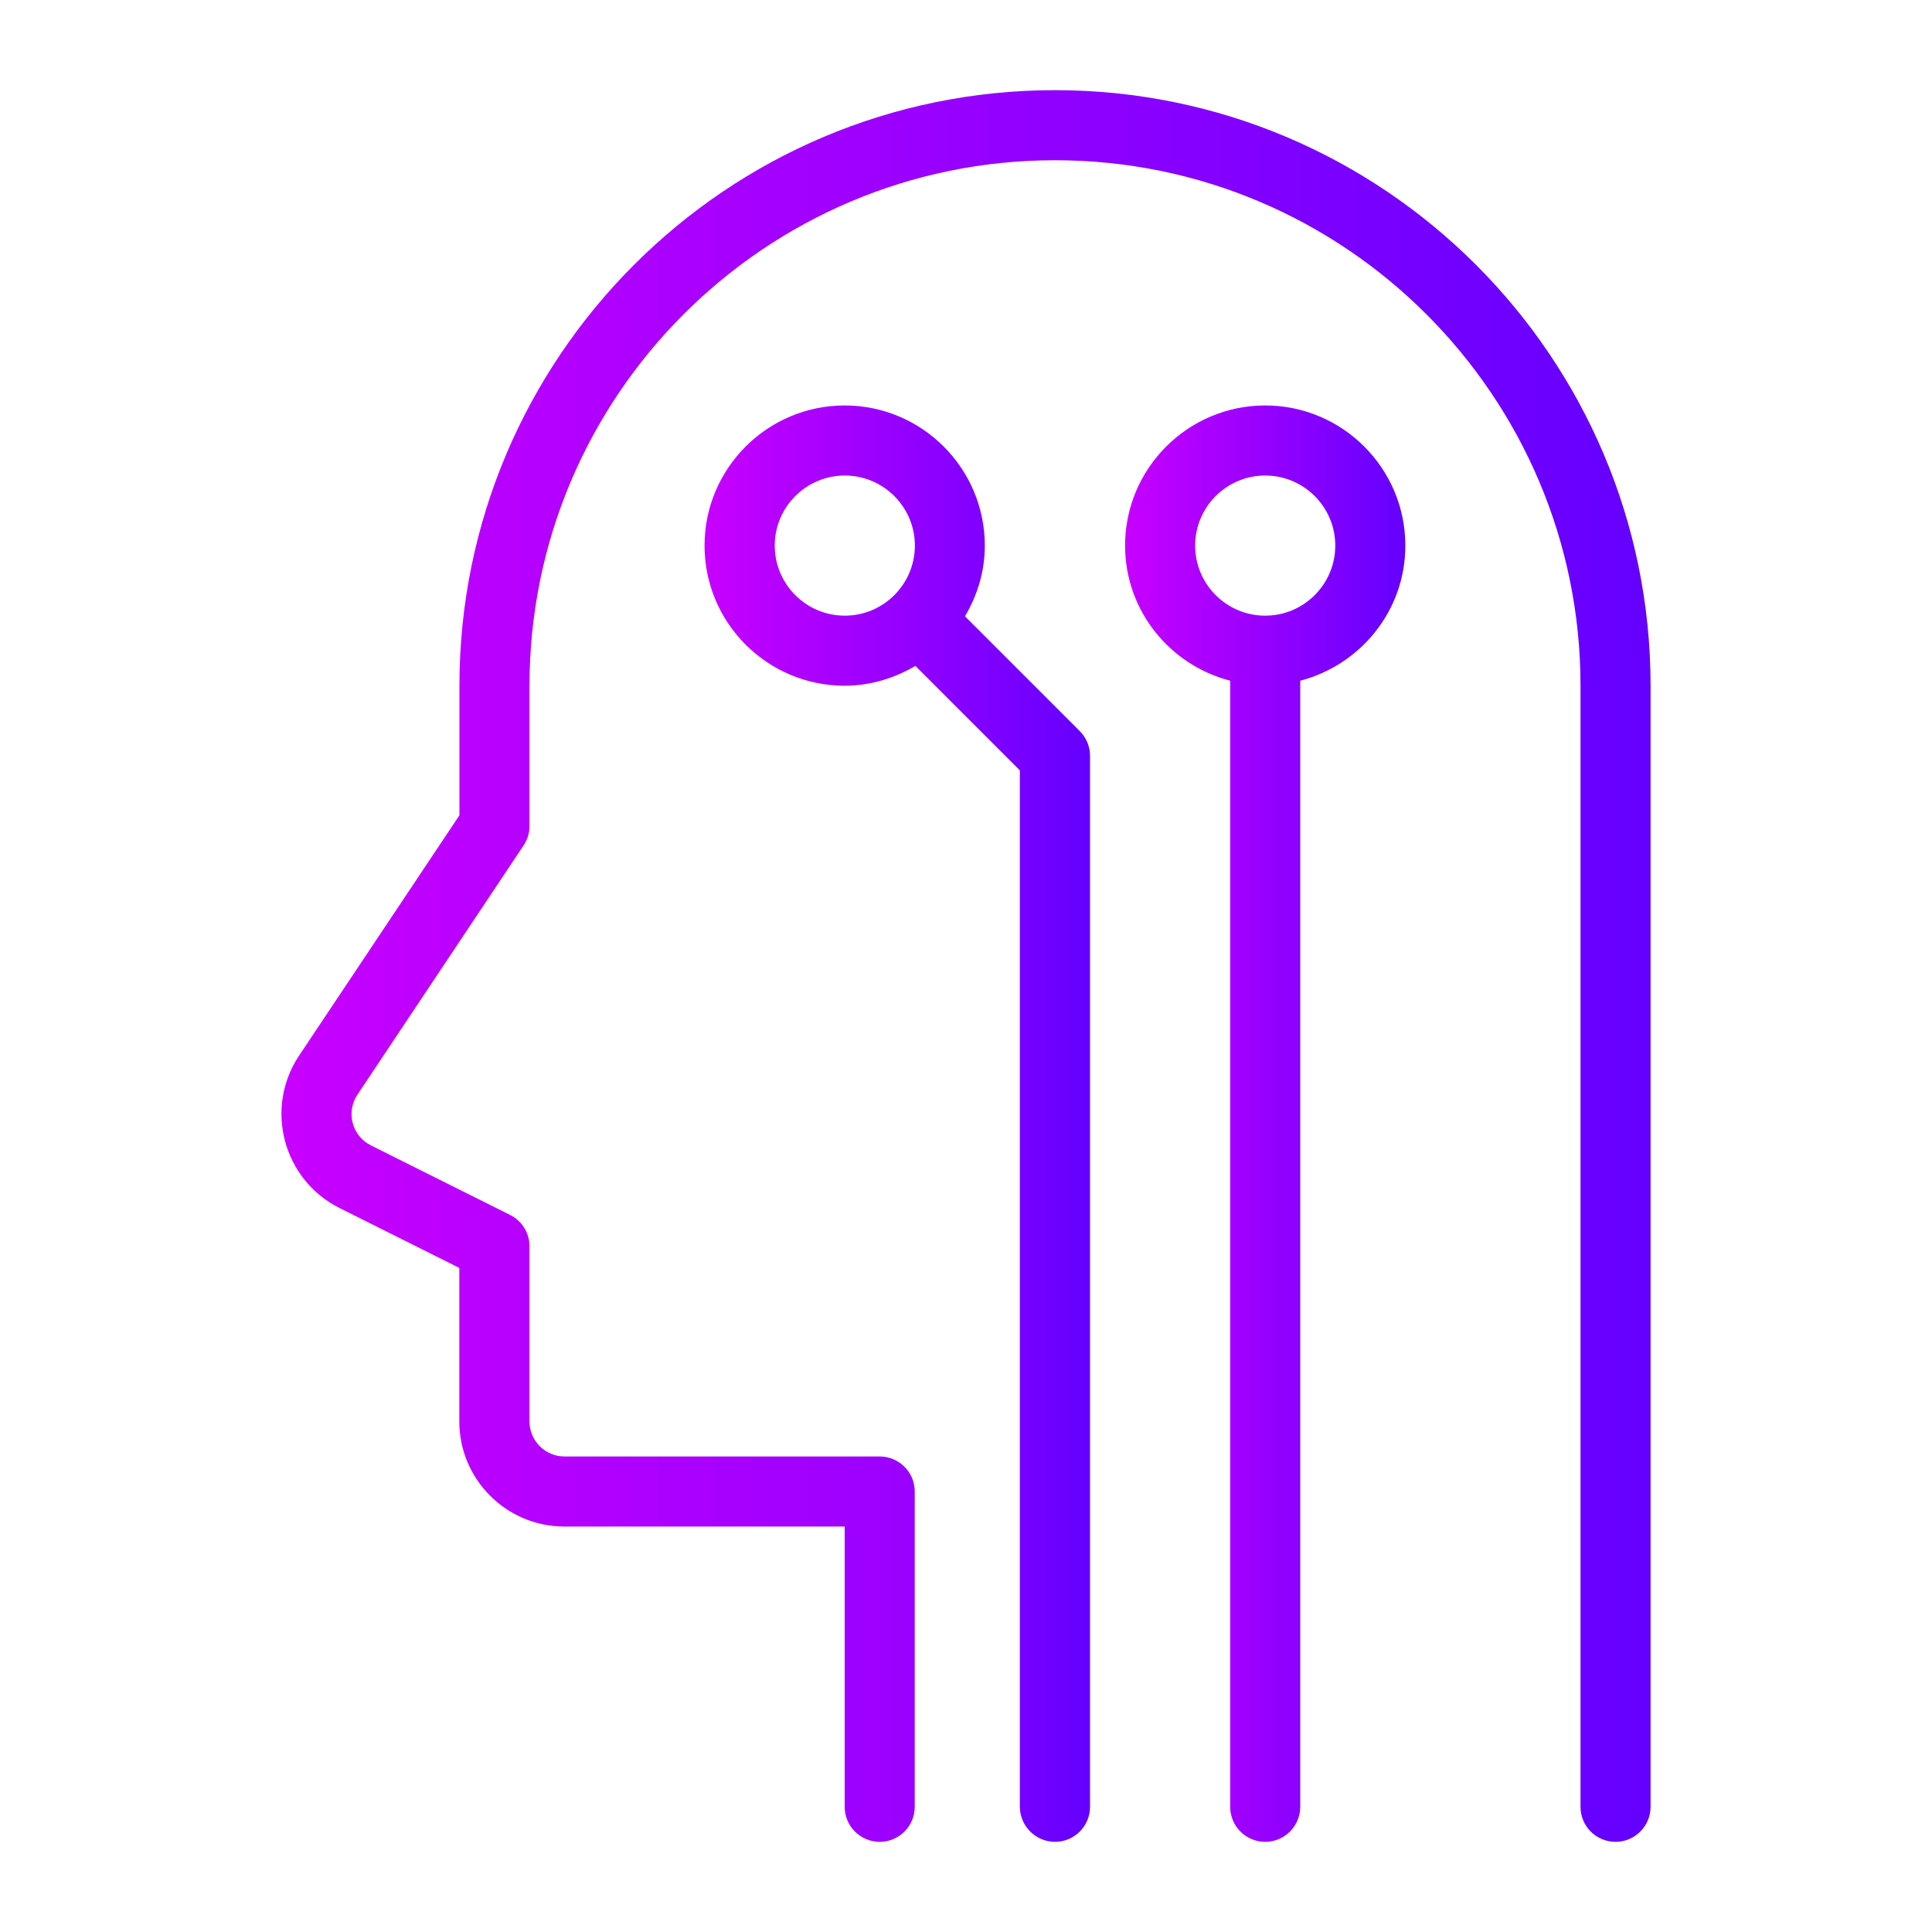 <?xml version="1.0" encoding="utf-8"?>
<!-- Generator: Adobe Illustrator 25.0.0, SVG Export Plug-In . SVG Version: 6.00 Build 0)  -->
<svg version="1.1" id="Capa_1" xmlns="http://www.w3.org/2000/svg" xmlns:xlink="http://www.w3.org/1999/xlink" x="0px" y="0px"
	 viewBox="0 0 150 150" style="enable-background:new 0 0 150 150;" xml:space="preserve">
<style type="text/css">
	.st0{fill:url(#SVGID_1_);}
	.st1{fill:url(#SVGID_2_);}
	.st2{fill:url(#SVGID_3_);}
</style>
<g>
	<linearGradient id="SVGID_1_" gradientUnits="userSpaceOnUse" x1="21.852" y1="75" x2="128.148" y2="75">
		<stop  offset="0" style="stop-color:#C800FF"/>
		<stop  offset="1" style="stop-color:#6400FF"/>
	</linearGradient>
	<path class="st0" d="M125.43,143c1.5,0,2.72-1.22,2.72-2.72V53.24C128.15,27.74,107.41,7,81.91,7S35.67,27.74,35.67,53.24V63.3
		L23.22,81.96c-2.71,4.07-1.26,9.62,3.14,11.83l9.3,4.65v11.92c0,4.5,3.66,8.16,8.16,8.16h21.76v21.76c0,1.5,1.22,2.72,2.72,2.72
		c1.5,0,2.72-1.22,2.72-2.72V115.8c0-1.5-1.22-2.72-2.72-2.72H43.83c-1.5,0-2.72-1.22-2.72-2.72v-13.6c0-1.03-0.58-1.97-1.5-2.43
		l-10.81-5.4c-1.46-0.73-1.96-2.57-1.05-3.94l12.9-19.35c0.3-0.45,0.46-0.97,0.46-1.51V53.24c0-22.5,18.3-40.8,40.8-40.8
		c22.5,0,40.8,18.3,40.8,40.8v87.04C122.71,141.78,123.92,143,125.43,143z"/>
	<linearGradient id="SVGID_2_" gradientUnits="userSpaceOnUse" x1="87.348" y1="87.24" x2="109.108" y2="87.24">
		<stop  offset="0" style="stop-color:#C800FF"/>
		<stop  offset="1" style="stop-color:#6400FF"/>
	</linearGradient>
	<path class="st1" d="M98.23,31.48c-6,0-10.88,4.88-10.88,10.88c0,5.05,3.48,9.28,8.16,10.49v87.43c0,1.5,1.22,2.72,2.72,2.72
		c1.5,0,2.72-1.22,2.72-2.72V52.85c4.68-1.22,8.16-5.44,8.16-10.49C109.11,36.36,104.23,31.48,98.23,31.48z M98.23,47.8
		c-3,0-5.44-2.44-5.44-5.44s2.44-5.44,5.44-5.44c3,0,5.44,2.44,5.44,5.44S101.23,47.8,98.23,47.8z"/>
	<linearGradient id="SVGID_3_" gradientUnits="userSpaceOnUse" x1="54.708" y1="87.24" x2="84.628" y2="87.24">
		<stop  offset="0" style="stop-color:#C800FF"/>
		<stop  offset="1" style="stop-color:#6400FF"/>
	</linearGradient>
	<path class="st2" d="M81.91,143c1.5,0,2.72-1.22,2.72-2.72v-81.6c0-0.72-0.29-1.41-0.8-1.92l-8.91-8.91
		c0.96-1.62,1.54-3.48,1.54-5.49c0-6-4.88-10.88-10.88-10.88c-6,0-10.88,4.88-10.88,10.88s4.88,10.88,10.88,10.88
		c2.01,0,3.87-0.59,5.49-1.54l8.11,8.11v80.47C79.19,141.78,80.41,143,81.91,143z M60.15,42.36c0-3,2.44-5.44,5.44-5.44
		c3,0,5.44,2.44,5.44,5.44s-2.44,5.44-5.44,5.44C62.59,47.8,60.15,45.36,60.15,42.36z"/>
</g>
</svg>
